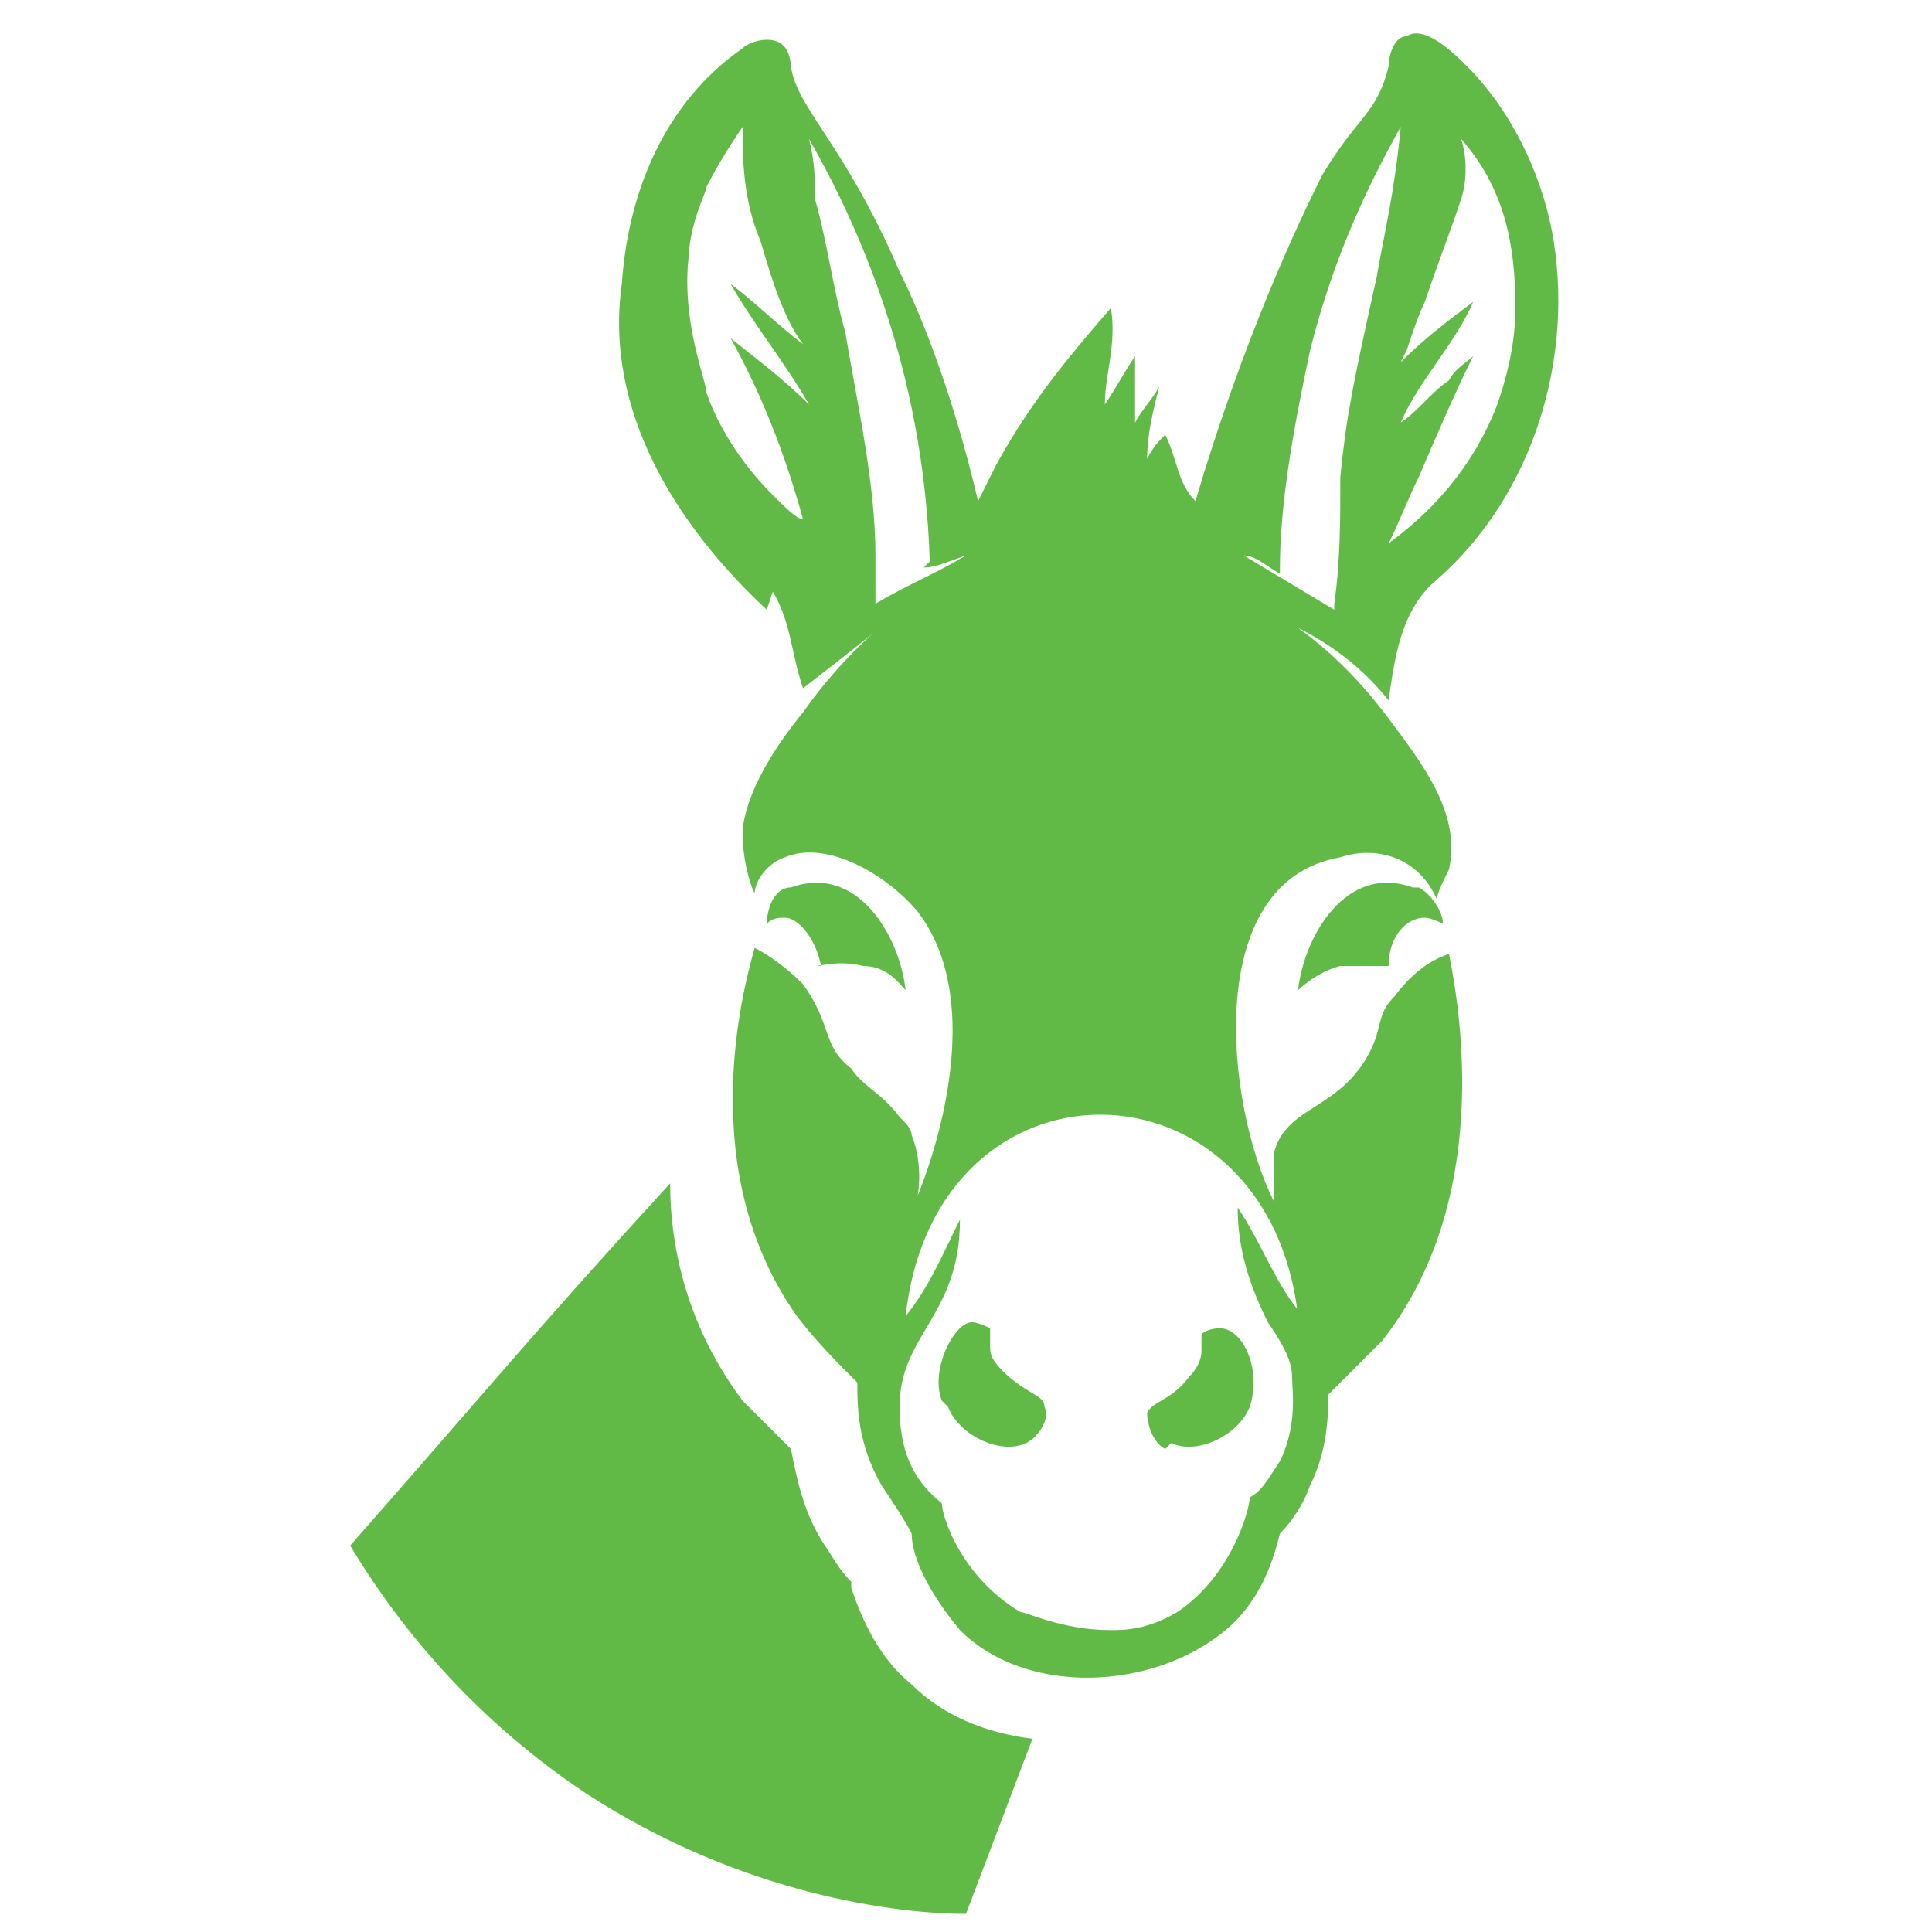 <?xml version="1.0" encoding="UTF-8"?>
<svg id="Layer_1" data-name="Layer 1" xmlns="http://www.w3.org/2000/svg" viewBox="0 0 32 32">
  <defs>
    <style>
      .cls-1 {
        fill: #62ba46;
      }
    </style>
  </defs>
  <path class="cls-1" d="M14.1,26.2c-.2-.2-.3-.4-.5-.7-.3-.5-.4-1-.5-1.5-.3-.3-.5-.5-.8-.8-.9-1.2-1.2-2.5-1.2-3.6-2.2,2.4-3.1,3.5-5.3,6,.6,1,1.8,2.7,3.9,4.1,2.6,1.7,5.2,2,6.3,2l1.1-2.9c-.8-.1-1.5-.4-2-.9-.5-.4-.8-1-1-1.6Z"/>
  <path class="cls-1" d="M12.8,9.8c.3.5.3,1,.5,1.6,1.3-1,1.5-1.2,1.5-1.2,0,0-.8.6-1.5,1.6-.9,1.1-1,1.8-1,2,0,.4.1.8.2,1,0-.2.2-.5.5-.6.7-.3,1.7.3,2.2.9,1.3,1.7,0,4.7,0,4.7,0,0,.1-.5-.1-1,0-.1-.1-.2-.2-.3-.3-.4-.6-.5-.8-.8-.5-.4-.3-.7-.8-1.4-.3-.3-.6-.5-.8-.6-.2.7-1,3.7.7,6.1.3.4.7.8,1,1.1,0,.4,0,1,.4,1.7.2.3.4.6.5.8,0,.4.3,1,.8,1.6,1.1,1.1,3.2,1,4.4,0,.6-.5.8-1.2.9-1.6.2-.2.4-.5.5-.8.3-.6.3-1.2.3-1.5.3-.3.6-.6.9-.9,1.8-2.3,1.3-5.4,1.1-6.4-.3.1-.6.3-.9.7-.3.3-.2.5-.4.9-.5,1-1.4.9-1.6,1.7,0,.2,0,.4,0,.8-.8-1.6-1.2-5.3,1.1-5.7.6-.2,1.3,0,1.6.7,0-.1.1-.3.2-.5.2-.9-.4-1.7-1-2.5-.3-.4-.8-1-1.5-1.5.6.3,1.1.7,1.5,1.2.1-.7.2-1.5.8-2,1.6-1.4,2.3-3.7,1.9-5.8-.2-1-.7-2-1.4-2.7-.2-.2-.7-.7-1-.5-.2,0-.3.3-.3.5-.2.8-.5.8-1.1,1.8-.4.8-1.3,2.7-2.1,5.4-.3-.3-.3-.7-.5-1.1-.1.1-.2.2-.3.4,0-.4.1-.8.2-1.2,0,0,0,0,0,0-.1.2-.3.4-.4.6v-1.1c-.2.3-.3.5-.5.8,0-.5.2-1,.1-1.6-.6.7-1.3,1.5-1.9,2.6-.1.2-.2.4-.3.6-.4-1.7-.9-3-1.3-3.8-.9-2.1-1.7-2.7-1.8-3.4,0,0,0-.3-.2-.4-.2-.1-.5,0-.6.1-1.3.9-1.9,2.4-2,3.9-.3,2.1.9,4,2.4,5.4ZM23.3,5.8c.1-.3.2-.6.3-.8.2-.6.4-1.1.6-1.7.1-.3.1-.7,0-1,.7.8.9,1.7.9,2.8,0,.7-.2,1.3-.3,1.6-.5,1.3-1.4,2-1.8,2.3.2-.4.3-.7.5-1.1.3-.7.6-1.4.9-2-.1.1-.3.2-.4.4-.3.2-.5.5-.8.7.3-.7.9-1.3,1.2-2-.4.3-.8.6-1.2,1ZM21.2,9.4c0-1,.2-2.2.5-3.6.4-1.6,1-2.8,1.5-3.7-.1,1.1-.3,1.9-.4,2.5-.4,1.8-.5,2.3-.6,3.3,0,.7,0,1.4-.1,2.1,0,0,0,0,0,.1-.5-.3-1-.6-1.5-.9.2,0,.4.2.6.3ZM21.5,21.7c-.4-.5-.6-1.1-1-1.7,0,.7.2,1.3.5,1.9.2.3.4.6.4.9,0,.2.1.8-.2,1.4-.2.3-.3.5-.5.6,0,.2-.3,1.3-1.2,1.9-.5.3-.9.3-1.1.3-.8,0-1.4-.3-1.5-.3-1-.6-1.3-1.6-1.3-1.8-.5-.4-.7-.9-.7-1.6,0-1.2,1-1.5,1-3.1-.3.6-.5,1.1-.9,1.6.5-4.5,6-4.4,6.5,0ZM15.3,9.4c.2,0,.4-.1.7-.2-.5.3-1,.5-1.5.8,0-.3,0-.5,0-.8,0-1.2-.3-2.5-.5-3.7-.2-.7-.3-1.5-.5-2.2,0-.3,0-.6-.1-1,.8,1.4,1.9,3.8,2,7ZM11.4,4.4c0-.7.3-1.2.3-1.3.2-.4.4-.7.6-1,0,.5,0,1.2.3,1.9.2.7.4,1.3.7,1.7-.4-.3-.8-.7-1.2-1,0,0,0,0,0,0,.4.7.9,1.3,1.3,2,0,0,0,0,0,0-.4-.4-.8-.7-1.3-1.1.5.9.9,1.9,1.2,3-.1,0-.3-.2-.5-.4-.7-.7-1-1.4-1.1-1.7,0-.2-.4-1.1-.3-2.2Z"/>
  <path class="cls-1" d="M13.5,16c.1,0,.4-.1.8,0,.4,0,.6.3.7.4-.1-.9-.8-2.1-1.9-1.7-.3,0-.4.4-.4.6.1-.1.2-.1.3-.1.2,0,.5.3.6.8Z"/>
  <path class="cls-1" d="M23.4,14.7c-1.1-.4-1.8.8-1.9,1.7,0,0,.3-.3.7-.4.3,0,.6,0,.8,0,0-.5.3-.8.6-.8,0,0,.1,0,.3.1,0-.2-.2-.5-.4-.6Z"/>
  <path class="cls-1" d="M15.7,23.3c.2.5.9.8,1.3.6.2-.1.4-.4.3-.6,0-.2-.3-.2-.7-.6-.2-.2-.2-.3-.2-.4,0-.1,0-.2,0-.3,0,0-.2-.1-.3-.1-.3,0-.7.8-.5,1.3Z"/>
  <path class="cls-1" d="M19.4,23.9c.4.2,1.1-.1,1.3-.6.2-.6-.1-1.3-.5-1.3,0,0-.2,0-.3.1,0,0,0,.2,0,.3,0,0,0,.2-.2.4-.3.4-.6.4-.7.6,0,.2.1.5.3.6Z"/>
</svg>